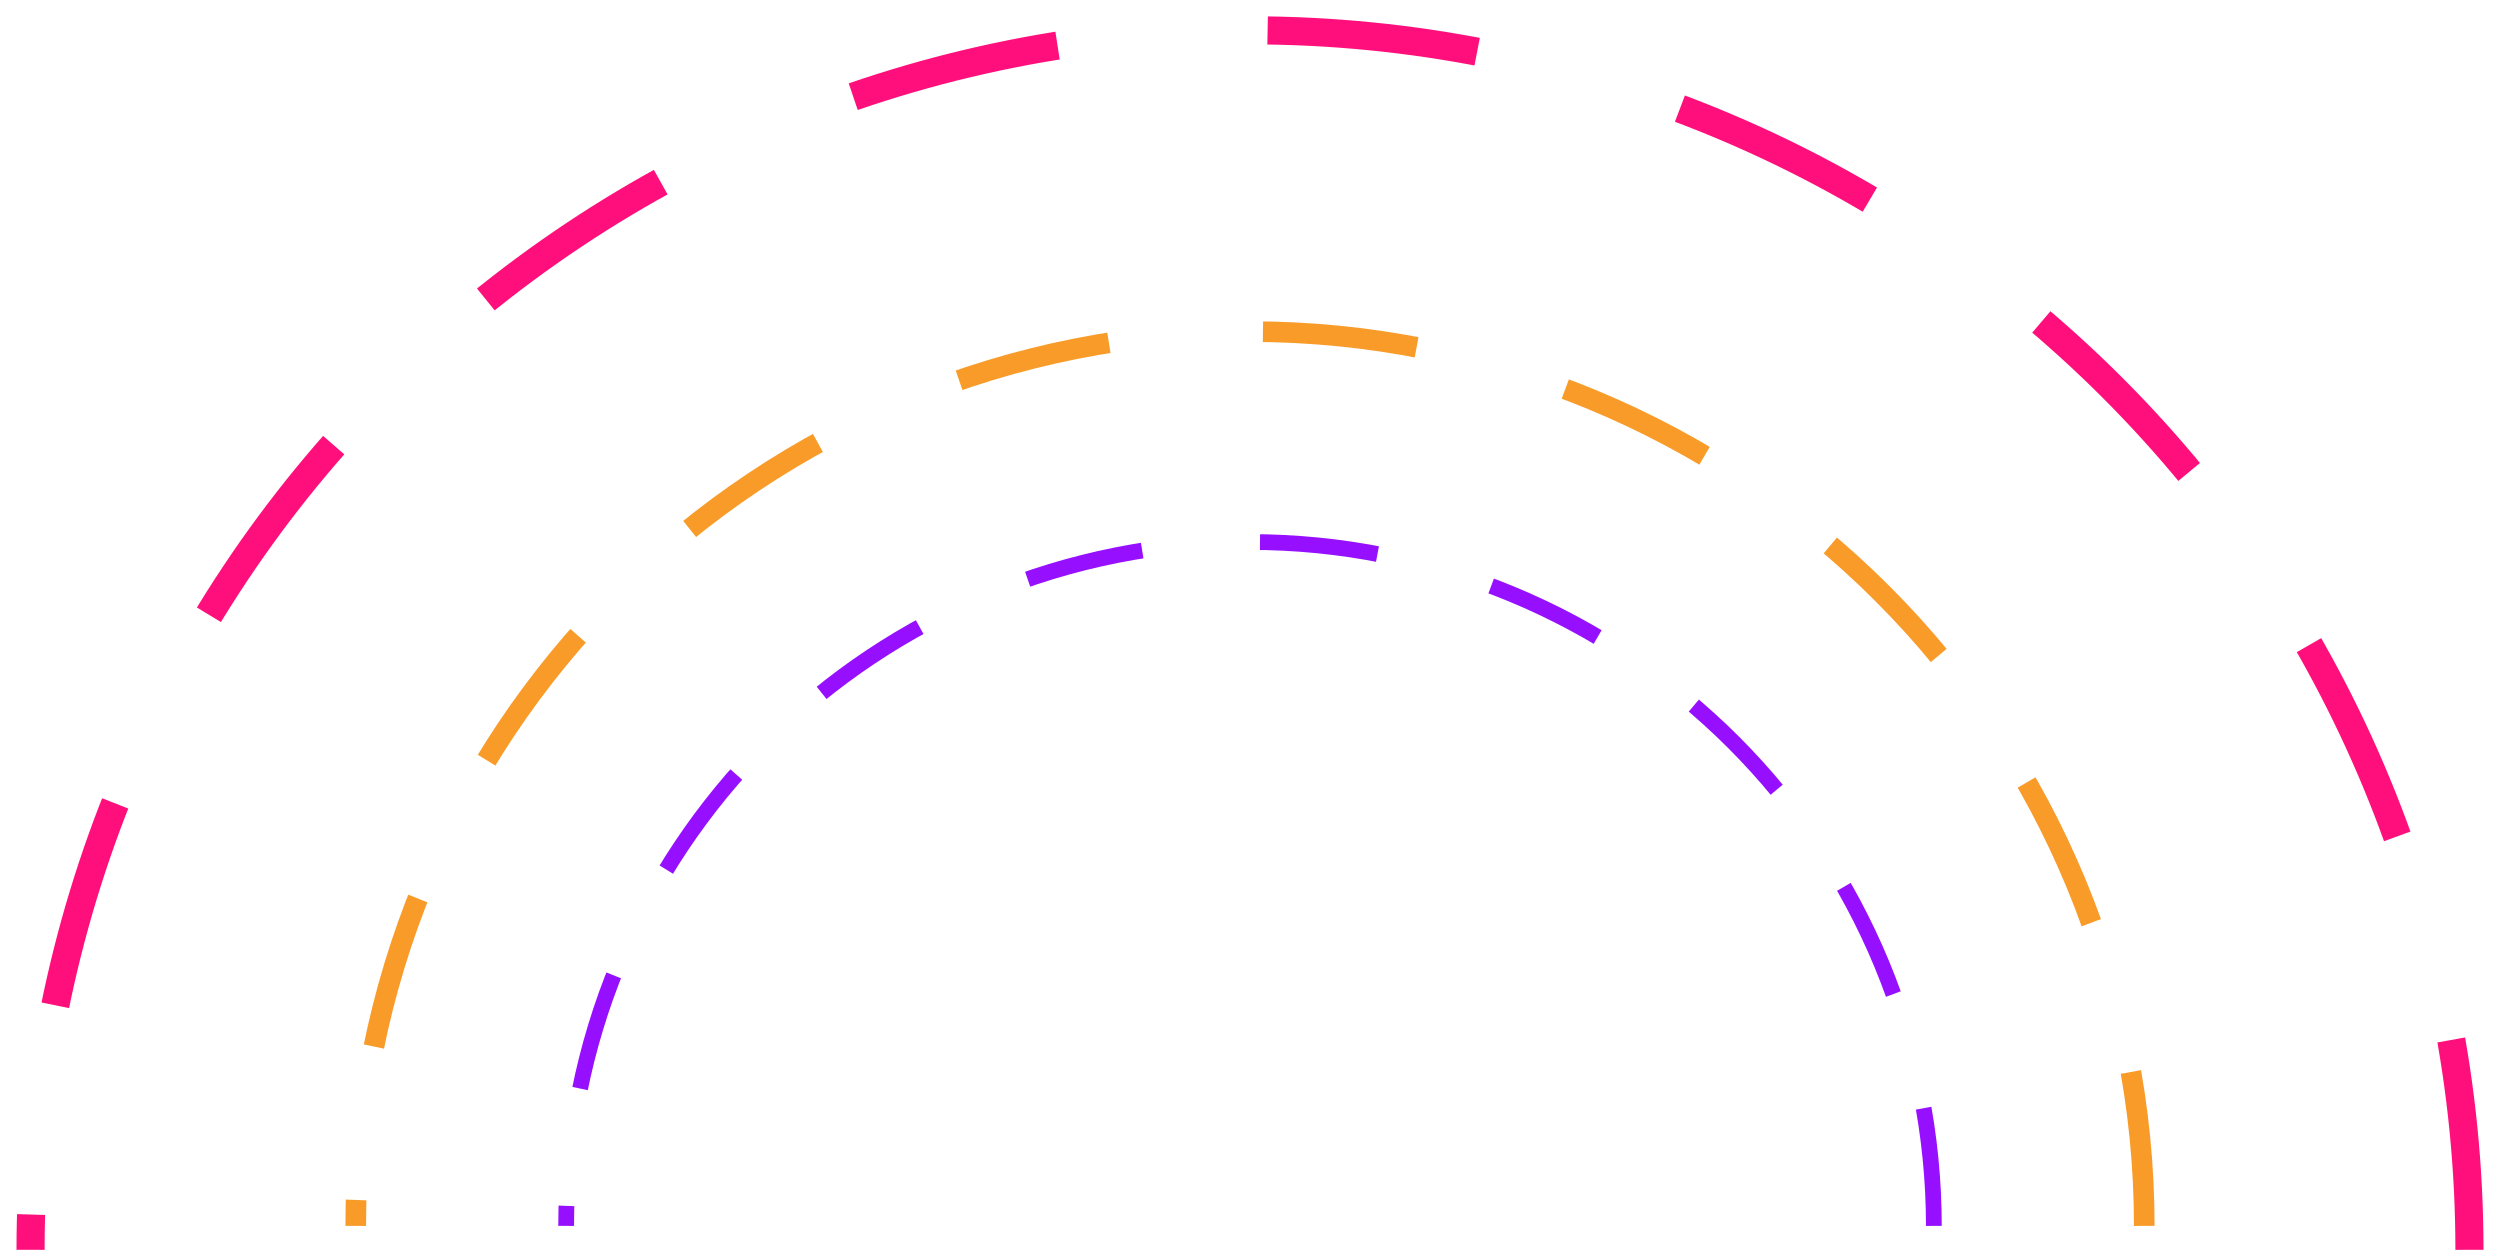 <svg width="577" height="289" viewBox="0 0 577 289" fill="none" xmlns="http://www.w3.org/2000/svg">
<path d="M569.948 288.448C569.948 213.804 540.296 142.216 487.514 89.434C434.732 36.653 363.145 7 288.5 7C213.855 7 142.268 36.653 89.486 89.434C36.704 142.216 7.052 213.803 7.052 288.448" stroke="#FF0F7B" stroke-width="6.489" stroke-dasharray="48.67 48.67"/>
<path d="M494.895 282.93C494.895 228.19 473.15 175.693 434.444 136.986C395.737 98.279 343.239 76.534 288.5 76.534C233.76 76.534 181.263 98.279 142.556 136.986C103.85 175.693 82.105 228.19 82.105 282.93" stroke="#F89B29" stroke-width="4.758" stroke-dasharray="35.69 35.69"/>
<path d="M446.332 282.93C446.332 241.07 429.703 200.925 400.104 171.326C370.505 141.727 330.36 125.098 288.5 125.098C246.641 125.098 206.496 141.727 176.896 171.326C147.297 200.925 130.668 241.07 130.668 282.93" stroke="#9610FF" stroke-width="3.639" stroke-dasharray="27.29 27.29"/>
</svg>
